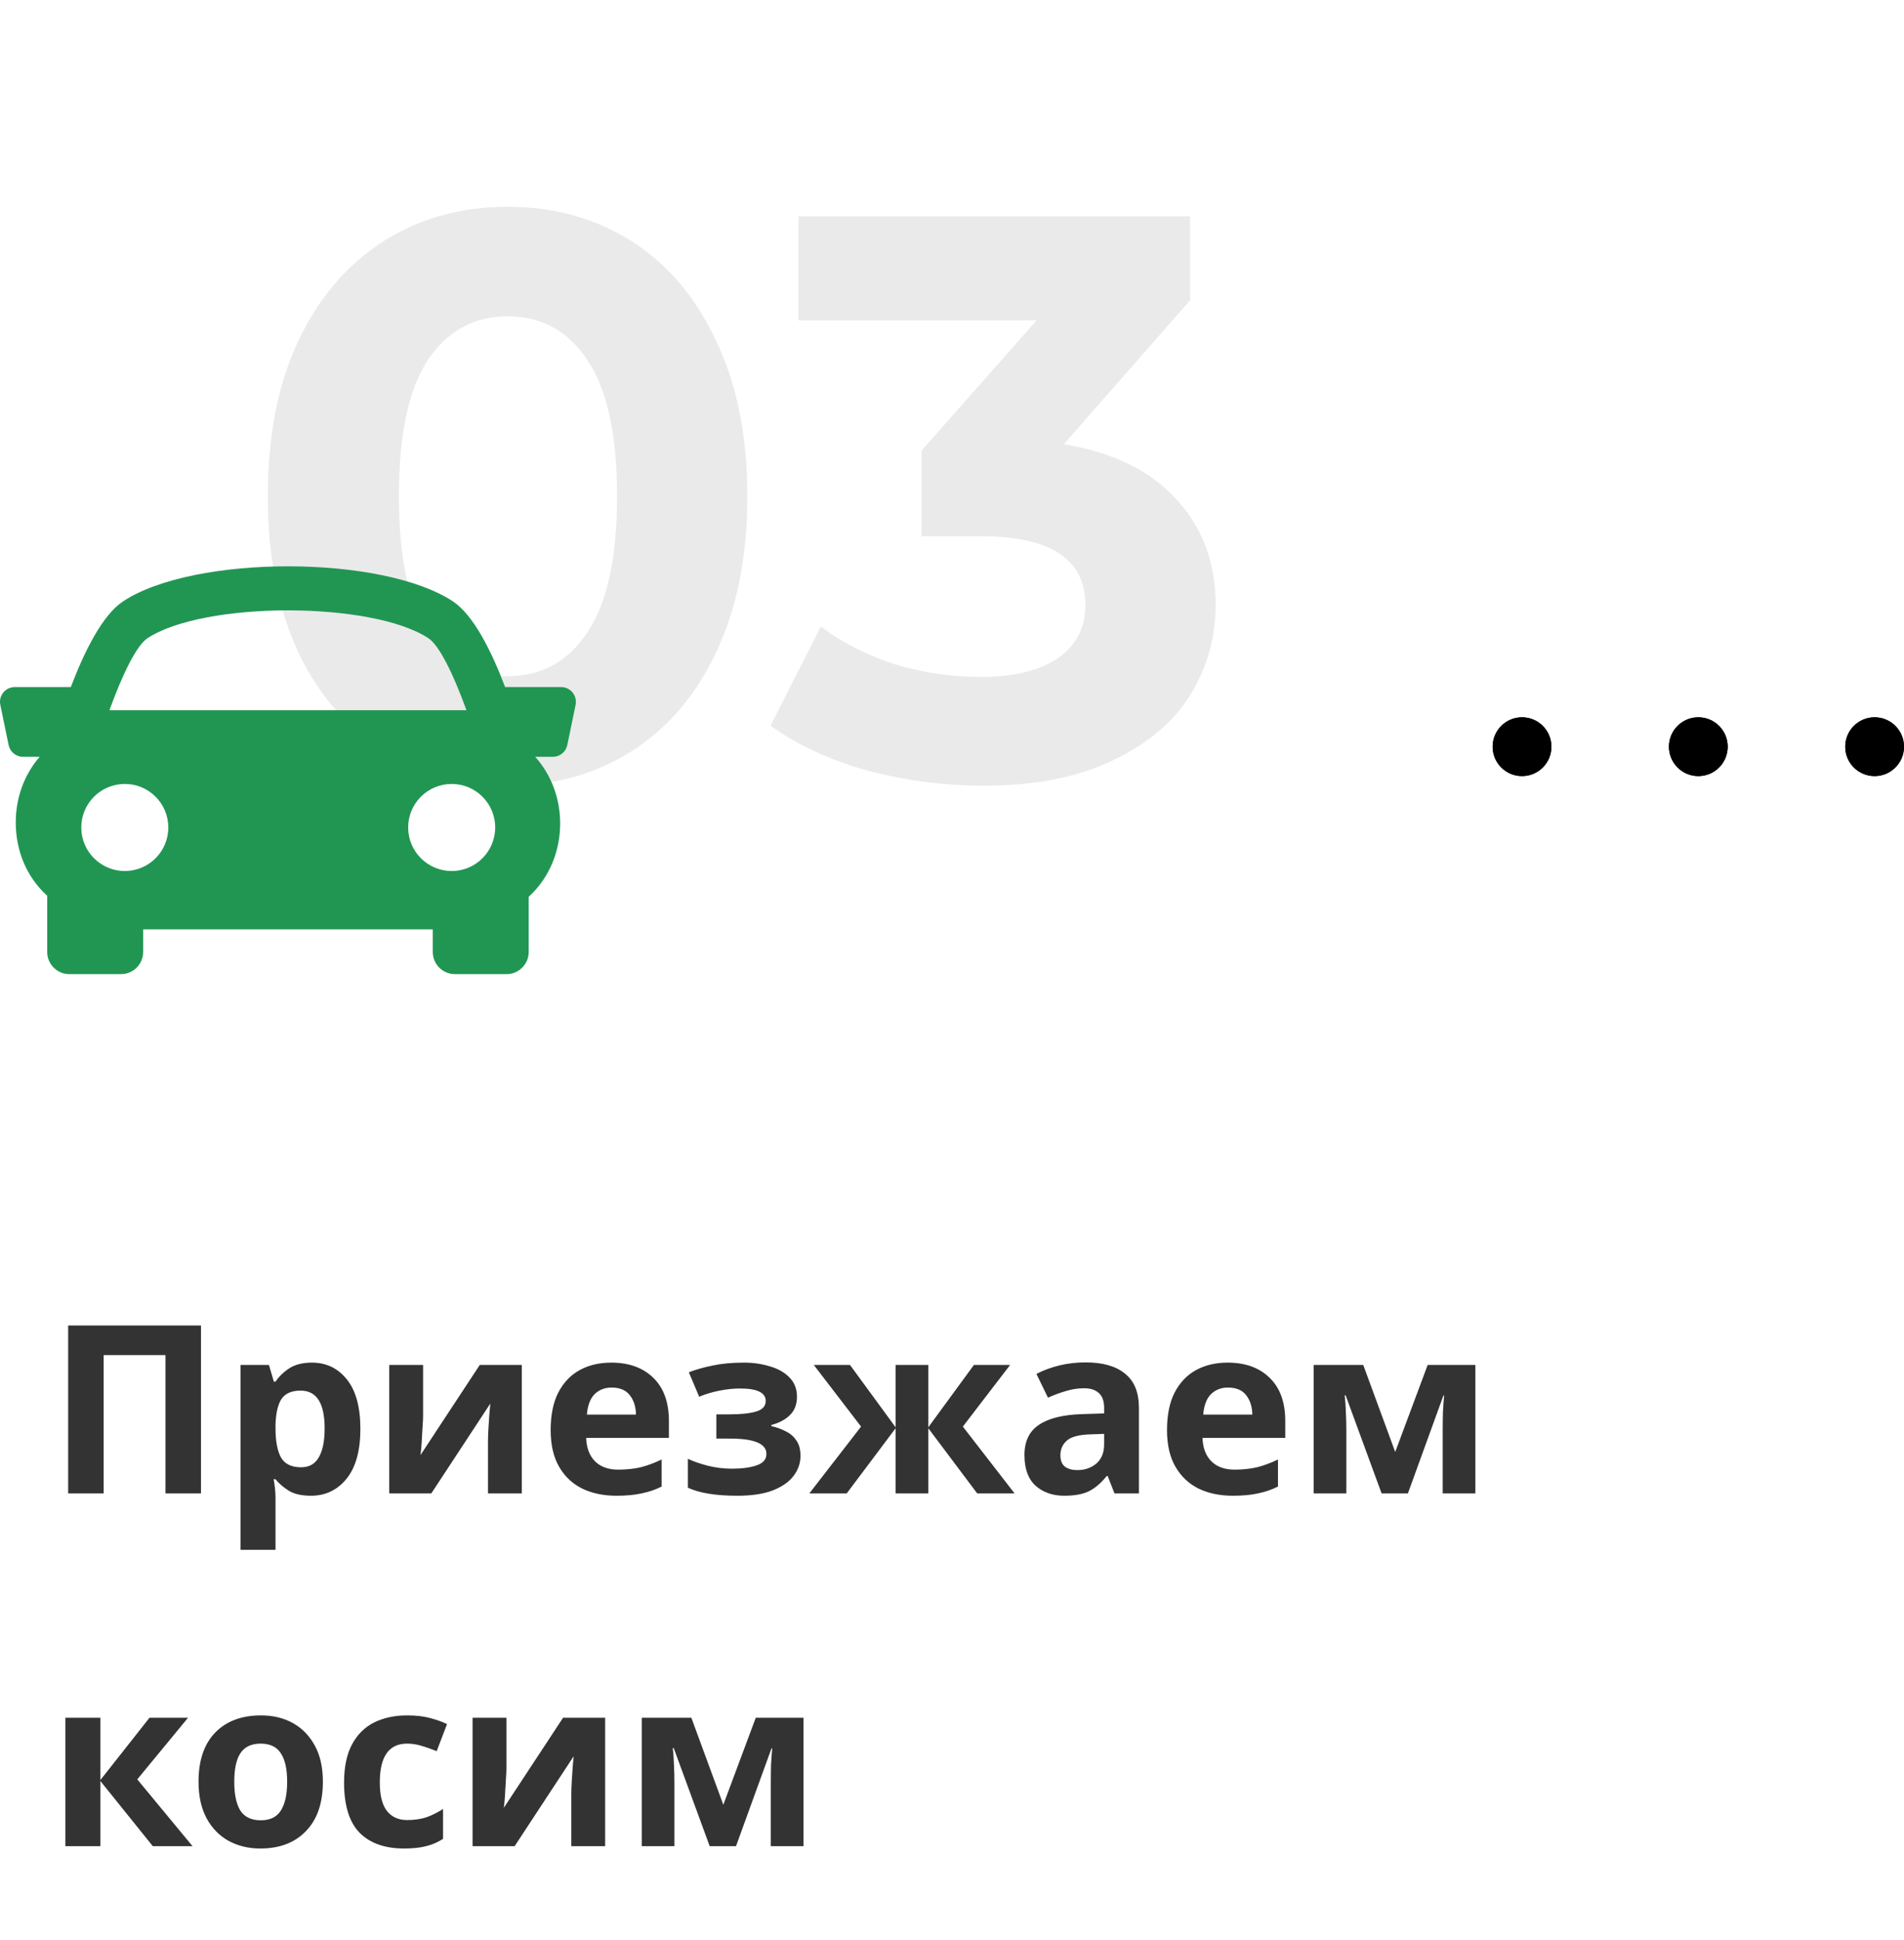 <svg width="162" height="165" viewBox="0 0 162 165" fill="none" xmlns="http://www.w3.org/2000/svg">
<path d="M5.8 127V112.72H17.1V127H14.08V115.24H8.82V127H5.8ZM26.542 115.88C27.769 115.88 28.762 116.36 29.522 117.32C30.282 118.267 30.662 119.667 30.662 121.52C30.662 123.373 30.269 124.787 29.482 125.76C28.696 126.72 27.689 127.2 26.462 127.2C25.676 127.2 25.049 127.06 24.582 126.78C24.116 126.487 23.736 126.16 23.442 125.8H23.282C23.389 126.36 23.442 126.893 23.442 127.4V131.8H20.462V116.08H22.882L23.302 117.5H23.442C23.736 117.06 24.129 116.68 24.622 116.36C25.116 116.04 25.756 115.88 26.542 115.88ZM25.582 118.26C24.809 118.26 24.262 118.5 23.942 118.98C23.636 119.46 23.469 120.193 23.442 121.18V121.5C23.442 122.553 23.596 123.367 23.902 123.94C24.222 124.5 24.796 124.78 25.622 124.78C26.302 124.78 26.802 124.5 27.122 123.94C27.456 123.367 27.622 122.547 27.622 121.48C27.622 119.333 26.942 118.26 25.582 118.26ZM35.999 120.4C35.999 120.627 35.985 120.907 35.959 121.24C35.945 121.573 35.925 121.913 35.899 122.26C35.885 122.607 35.865 122.913 35.839 123.18C35.812 123.447 35.792 123.633 35.779 123.74L40.819 116.08H44.399V127H41.519V122.64C41.519 122.28 41.532 121.887 41.559 121.46C41.585 121.02 41.612 120.613 41.639 120.24C41.679 119.853 41.705 119.56 41.719 119.36L36.699 127H33.119V116.08H35.999V120.4ZM52.013 115.88C53.52 115.88 54.713 116.313 55.593 117.18C56.473 118.033 56.913 119.253 56.913 120.84V122.28H49.873C49.9 123.12 50.147 123.78 50.613 124.26C51.093 124.74 51.753 124.98 52.593 124.98C53.3 124.98 53.94 124.913 54.513 124.78C55.087 124.633 55.68 124.413 56.293 124.12V126.42C55.76 126.687 55.193 126.88 54.593 127C54.007 127.133 53.293 127.2 52.453 127.2C51.36 127.2 50.393 127 49.553 126.6C48.713 126.187 48.053 125.567 47.573 124.74C47.093 123.913 46.853 122.873 46.853 121.62C46.853 120.34 47.066 119.28 47.493 118.44C47.933 117.587 48.54 116.947 49.313 116.52C50.087 116.093 50.986 115.88 52.013 115.88ZM52.033 118C51.46 118 50.98 118.187 50.593 118.56C50.22 118.933 50 119.513 49.933 120.3H54.113C54.1 119.633 53.926 119.087 53.593 118.66C53.26 118.22 52.74 118 52.033 118ZM63.309 115.88C64.096 115.88 64.829 115.987 65.51 116.2C66.203 116.4 66.756 116.713 67.169 117.14C67.596 117.567 67.809 118.113 67.809 118.78C67.809 119.433 67.609 119.953 67.21 120.34C66.823 120.727 66.296 121.007 65.629 121.18V121.28C66.096 121.387 66.516 121.54 66.889 121.74C67.263 121.927 67.556 122.187 67.769 122.52C67.996 122.84 68.109 123.273 68.109 123.82C68.109 124.42 67.916 124.98 67.529 125.5C67.156 126.007 66.57 126.42 65.769 126.74C64.983 127.047 63.969 127.2 62.73 127.2C60.916 127.2 59.516 126.973 58.529 126.52V124.06C58.983 124.273 59.536 124.467 60.19 124.64C60.856 124.813 61.563 124.9 62.309 124.9C63.123 124.9 63.809 124.807 64.37 124.62C64.93 124.433 65.21 124.107 65.21 123.64C65.21 122.773 64.176 122.34 62.109 122.34H60.95V120.28H62.05C63.036 120.28 63.796 120.2 64.329 120.04C64.876 119.88 65.15 119.58 65.15 119.14C65.15 118.793 64.976 118.533 64.629 118.36C64.283 118.173 63.716 118.08 62.929 118.08C62.41 118.08 61.843 118.14 61.23 118.26C60.616 118.38 60.036 118.553 59.489 118.78L58.609 116.7C59.236 116.46 59.923 116.267 60.669 116.12C61.416 115.96 62.296 115.88 63.309 115.88ZM85.943 116.08L81.923 121.32L86.323 127H83.143L78.983 121.46V127H76.203V121.46L72.043 127H68.863L73.263 121.32L69.243 116.08H72.323L76.203 121.38V116.08H78.983V121.38L82.863 116.08H85.943ZM92.364 115.86C93.831 115.86 94.951 116.18 95.724 116.82C96.511 117.447 96.904 118.413 96.904 119.72V127H94.824L94.244 125.52H94.164C93.698 126.107 93.204 126.533 92.684 126.8C92.164 127.067 91.451 127.2 90.544 127.2C89.571 127.2 88.764 126.92 88.124 126.36C87.484 125.787 87.164 124.913 87.164 123.74C87.164 122.58 87.571 121.727 88.384 121.18C89.198 120.62 90.418 120.313 92.044 120.26L93.944 120.2V119.72C93.944 119.147 93.791 118.727 93.484 118.46C93.191 118.193 92.778 118.06 92.244 118.06C91.711 118.06 91.191 118.14 90.684 118.3C90.178 118.447 89.671 118.633 89.164 118.86L88.184 116.84C88.771 116.533 89.418 116.293 90.124 116.12C90.844 115.947 91.591 115.86 92.364 115.86ZM92.784 121.98C91.824 122.007 91.158 122.18 90.784 122.5C90.411 122.82 90.224 123.24 90.224 123.76C90.224 124.213 90.358 124.54 90.624 124.74C90.891 124.927 91.238 125.02 91.664 125.02C92.304 125.02 92.844 124.833 93.284 124.46C93.724 124.073 93.944 123.533 93.944 122.84V121.94L92.784 121.98ZM104.455 115.88C105.961 115.88 107.155 116.313 108.035 117.18C108.915 118.033 109.355 119.253 109.355 120.84V122.28H102.315C102.341 123.12 102.588 123.78 103.055 124.26C103.535 124.74 104.195 124.98 105.035 124.98C105.741 124.98 106.381 124.913 106.955 124.78C107.528 124.633 108.121 124.413 108.735 124.12V126.42C108.201 126.687 107.635 126.88 107.035 127C106.448 127.133 105.735 127.2 104.895 127.2C103.801 127.2 102.835 127 101.995 126.6C101.155 126.187 100.495 125.567 100.015 124.74C99.534 123.913 99.294 122.873 99.294 121.62C99.294 120.34 99.508 119.28 99.934 118.44C100.375 117.587 100.981 116.947 101.755 116.52C102.528 116.093 103.428 115.88 104.455 115.88ZM104.475 118C103.901 118 103.421 118.187 103.035 118.56C102.661 118.933 102.441 119.513 102.375 120.3H106.555C106.541 119.633 106.368 119.087 106.035 118.66C105.701 118.22 105.181 118 104.475 118ZM125.531 116.08V127H122.751V121.64C122.751 121.107 122.758 120.587 122.771 120.08C122.798 119.573 122.831 119.107 122.871 118.68H122.811L119.791 127H117.551L114.491 118.66H114.411C114.464 119.1 114.498 119.573 114.511 120.08C114.538 120.573 114.551 121.12 114.551 121.72V127H111.771V116.08H115.991L118.711 123.48L121.471 116.08H125.531ZM12.72 146.08H16L11.68 151.32L16.38 157H13L8.54 151.46V157H5.56V146.08H8.54V151.38L12.72 146.08ZM27.472 151.52C27.472 153.333 26.992 154.733 26.032 155.72C25.085 156.707 23.792 157.2 22.152 157.2C21.139 157.2 20.232 156.98 19.432 156.54C18.645 156.1 18.026 155.46 17.572 154.62C17.119 153.767 16.892 152.733 16.892 151.52C16.892 149.707 17.366 148.313 18.312 147.34C19.259 146.367 20.559 145.88 22.212 145.88C23.239 145.88 24.145 146.1 24.932 146.54C25.719 146.98 26.339 147.62 26.792 148.46C27.245 149.287 27.472 150.307 27.472 151.52ZM19.932 151.52C19.932 152.6 20.105 153.42 20.452 153.98C20.812 154.527 21.392 154.8 22.192 154.8C22.979 154.8 23.546 154.527 23.892 153.98C24.252 153.42 24.432 152.6 24.432 151.52C24.432 150.44 24.252 149.633 23.892 149.1C23.546 148.553 22.972 148.28 22.172 148.28C21.386 148.28 20.812 148.553 20.452 149.1C20.105 149.633 19.932 150.44 19.932 151.52ZM34.375 157.2C32.748 157.2 31.488 156.753 30.595 155.86C29.715 154.953 29.275 153.533 29.275 151.6C29.275 150.267 29.502 149.18 29.955 148.34C30.408 147.5 31.035 146.88 31.835 146.48C32.648 146.08 33.582 145.88 34.635 145.88C35.382 145.88 36.028 145.953 36.575 146.1C37.135 146.247 37.622 146.42 38.035 146.62L37.155 148.92C36.688 148.733 36.248 148.58 35.835 148.46C35.435 148.34 35.035 148.28 34.635 148.28C33.088 148.28 32.315 149.38 32.315 151.58C32.315 152.673 32.515 153.48 32.915 154C33.328 154.52 33.902 154.78 34.635 154.78C35.262 154.78 35.815 154.7 36.295 154.54C36.775 154.367 37.242 154.133 37.695 153.84V156.38C37.242 156.673 36.762 156.88 36.255 157C35.762 157.133 35.135 157.2 34.375 157.2ZM43.088 150.4C43.088 150.627 43.075 150.907 43.048 151.24C43.035 151.573 43.015 151.913 42.988 152.26C42.975 152.607 42.955 152.913 42.928 153.18C42.902 153.447 42.882 153.633 42.868 153.74L47.908 146.08H51.488V157H48.608V152.64C48.608 152.28 48.622 151.887 48.648 151.46C48.675 151.02 48.702 150.613 48.728 150.24C48.768 149.853 48.795 149.56 48.808 149.36L43.788 157H40.208V146.08H43.088V150.4ZM68.363 146.08V157H65.583V151.64C65.583 151.107 65.59 150.587 65.603 150.08C65.63 149.573 65.663 149.107 65.703 148.68H65.643L62.623 157H60.383L57.323 148.66H57.243C57.296 149.1 57.33 149.573 57.343 150.08C57.37 150.573 57.383 151.12 57.383 151.72V157H54.603V146.08H58.823L61.543 153.48L64.303 146.08H68.363Z" fill="#333333"/>
<path d="M43.187 66.816C39.243 66.816 35.729 65.841 32.647 63.892C29.564 61.943 27.139 59.132 25.371 55.46C23.648 51.743 22.787 47.323 22.787 42.2C22.787 37.077 23.648 32.68 25.371 29.008C27.139 25.291 29.564 22.457 32.647 20.508C35.729 18.559 39.243 17.584 43.187 17.584C47.131 17.584 50.644 18.559 53.727 20.508C56.809 22.457 59.212 25.291 60.935 29.008C62.703 32.68 63.587 37.077 63.587 42.2C63.587 47.323 62.703 51.743 60.935 55.46C59.212 59.132 56.809 61.943 53.727 63.892C50.644 65.841 47.131 66.816 43.187 66.816ZM43.187 57.5C46.088 57.5 48.355 56.253 49.987 53.76C51.664 51.267 52.503 47.413 52.503 42.2C52.503 36.987 51.664 33.133 49.987 30.64C48.355 28.147 46.088 26.9 43.187 26.9C40.331 26.9 38.064 28.147 36.387 30.64C34.755 33.133 33.939 36.987 33.939 42.2C33.939 47.413 34.755 51.267 36.387 53.76C38.064 56.253 40.331 57.5 43.187 57.5ZM90.511 37.78C94.682 38.46 97.878 40.024 100.099 42.472C102.32 44.875 103.431 47.867 103.431 51.448C103.431 54.213 102.706 56.775 101.255 59.132C99.804 61.444 97.583 63.303 94.591 64.708C91.644 66.113 88.018 66.816 83.711 66.816C80.356 66.816 77.047 66.385 73.783 65.524C70.564 64.617 67.822 63.348 65.555 61.716L69.839 53.284C71.652 54.644 73.738 55.709 76.095 56.48C78.498 57.205 80.946 57.568 83.439 57.568C86.204 57.568 88.38 57.047 89.967 56.004C91.554 54.916 92.347 53.397 92.347 51.448C92.347 47.549 89.378 45.6 83.439 45.6H78.407V38.324L88.199 27.24H67.935V18.4H101.255V25.54L90.511 37.78Z" fill="#EAEAEA"/>
<circle cx="129.5" cy="63.5" r="2.5" fill="black"/>
<circle cx="129.5" cy="63.5" r="2.5" fill="black"/>
<circle cx="144.5" cy="63.5" r="2.5" fill="black"/>
<circle cx="144.5" cy="63.5" r="2.5" fill="black"/>
<circle cx="159.5" cy="63.5" r="2.5" fill="black"/>
<circle cx="159.5" cy="63.5" r="2.5" fill="black"/>
<g clip-path="url(#clip0)">
<path d="M48.719 58.892C48.479 58.599 48.122 58.429 47.747 58.429H42.978C41.801 55.325 40.268 52.283 38.525 51.135C32.496 47.169 16.506 47.169 10.477 51.135C8.734 52.285 7.207 55.33 6.024 58.429H1.255C0.876 58.429 0.519 58.599 0.282 58.892C0.044 59.183 -0.051 59.568 0.026 59.938L0.733 63.361C0.853 63.944 1.368 64.361 1.961 64.361H3.374C2.01 65.934 1.349 67.915 1.34 69.898C1.331 72.347 2.261 74.56 3.961 76.126C3.98 76.142 3.999 76.153 4.016 76.17V80.959C4.016 81.996 4.859 82.841 5.898 82.841H10.297C11.336 82.841 12.179 81.996 12.179 80.959V79.034H36.821V80.959C36.821 81.996 37.664 82.841 38.703 82.841H43.102C44.138 82.841 44.984 81.996 44.984 80.959V76.264C46.788 74.612 47.65 72.338 47.661 70.068C47.669 68.018 46.977 65.964 45.533 64.358H47.04C47.636 64.358 48.151 63.942 48.269 63.357L48.976 59.936C49.049 59.568 48.957 59.185 48.719 58.892ZM12.544 54.278C17.349 51.115 31.651 51.115 36.454 54.278C37.387 54.891 38.588 57.366 39.688 60.397H9.312C10.41 57.367 11.61 54.893 12.544 54.278ZM6.916 70.369C6.916 68.324 8.574 66.668 10.618 66.668C12.664 66.668 14.32 68.324 14.32 70.369C14.32 72.415 12.664 74.072 10.618 74.072C8.574 74.072 6.916 72.415 6.916 70.369ZM38.431 74.072C36.387 74.072 34.728 72.415 34.728 70.369C34.728 68.324 36.387 66.668 38.431 66.668C40.477 66.668 42.133 68.324 42.133 70.369C42.133 72.415 40.475 74.072 38.431 74.072Z" fill="#219653"/>
</g>
<defs>
<clipPath id="clip0">
<rect width="49" height="49" fill="white" transform="translate(0 41)"/>
</clipPath>
</defs>
</svg>
